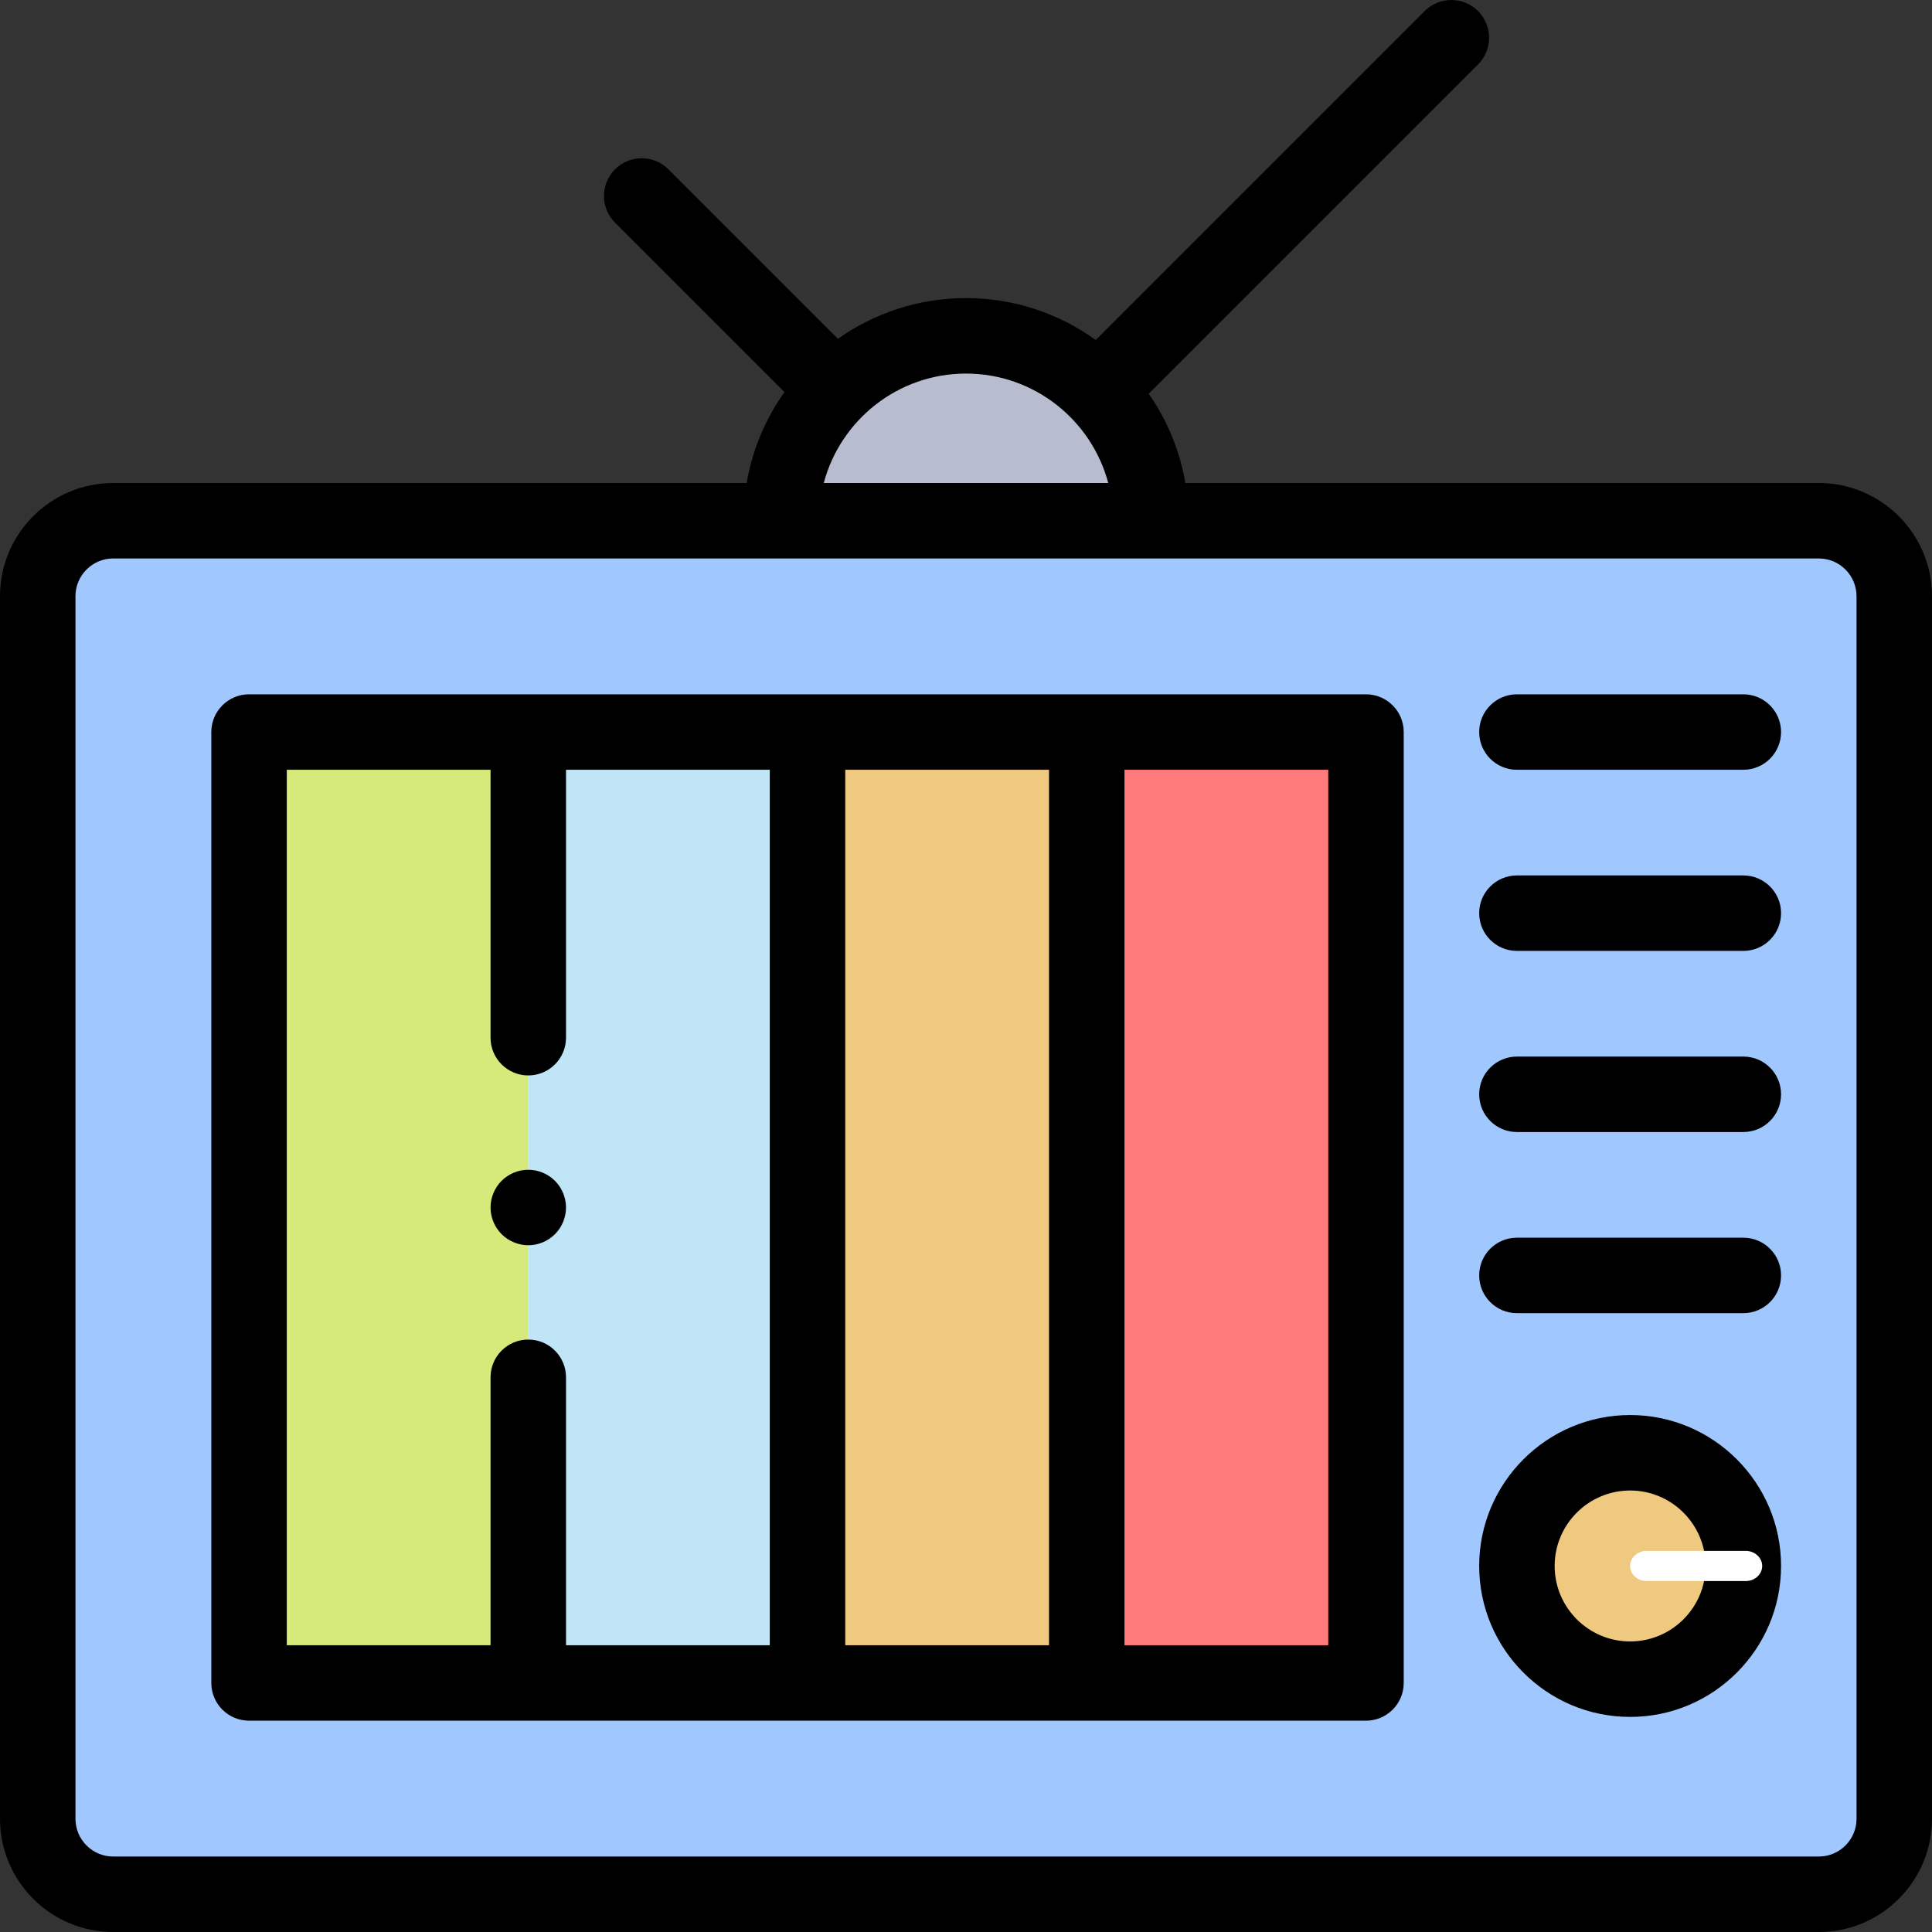 <svg width="512" height="512" viewBox="0 0 512 512" fill="none" xmlns="http://www.w3.org/2000/svg">
<rect x="0" y="0" width="512" height="512" fill="#333333" stroke="none"/>
<g id="tv 1">
<g id="XMLID 1372">
<path id="XMLID 1863" d="M482 138H30C18.954 138 10 146.954 10 158V482C10 493.046 18.954 502 30 502H482C493.046 502 502 493.046 502 482V158C502 146.954 493.046 138 482 138Z" fill="#A0C8FF"/>
<path id="XMLID 1862" d="M66 194H362V446H66V194Z" fill="#F8F8F8"/>
<path id="XMLID 2045" d="M66 194H140V446H66V194Z" fill="#D5EA7A"/>
<path id="XMLID 2044" d="M140 194H214V446H140V194Z" fill="#BFE5F6"/>
<path id="XMLID 2043" d="M214 194H288V446H214V194Z" fill="#F0C980"/>
<path id="XMLID 2042" d="M288 194H362V446H288V194Z" fill="#FF7A7A"/>
<path id="XMLID 1861" d="M432 446C448.569 446 462 432.569 462 416C462 399.431 448.569 386 432 386C415.431 386 402 399.431 402 416C402 432.569 415.431 446 432 446Z" fill="#F0C980"/>
<path id="XMLID 1860" d="M305 138C305 110.938 283.062 89 256 89C228.938 89 207 110.938 207 138H305Z" fill="#B7BCCE"/>
<g id="XMLID 637">
<path id="XMLID 640" d="M482 128H314.135C312.647 119.326 309.263 111.295 304.42 104.347L391.696 17.071C395.601 13.166 395.601 6.834 391.696 2.928C387.791 -0.976 381.459 -0.976 377.553 2.928L290.383 90.099C280.694 83.125 268.823 79 256 79C243.37 79 231.664 83.002 222.056 89.787L177.134 44.865C173.229 40.961 166.897 40.961 162.991 44.865C159.086 48.77 159.086 55.102 162.991 59.008L207.891 103.908C202.882 110.956 199.383 119.141 197.863 128H30C13.458 128 0 141.458 0 158V482C0 498.542 13.458 512 30 512H482C498.542 512 512 498.542 512 482V158C512 141.458 498.542 128 482 128ZM256 99C274.049 99 289.267 111.326 293.695 128H218.305C222.733 111.325 237.951 99 256 99ZM492 482C492 487.514 487.514 492 482 492H30C24.486 492 20 487.514 20 482V158C20 152.486 24.486 148 30 148H482C487.514 148 492 152.486 492 158V482Z" fill="black"/>
<path id="XMLID 741" d="M362 184H66C60.477 184 56 188.478 56 194V446C56 451.522 60.477 456 66 456H362C367.523 456 372 451.522 372 446V194C372 188.477 367.523 184 362 184ZM278 204V436H224V204H278ZM76 204H130V275C130 280.522 134.477 285 140 285C145.523 285 150 280.522 150 275V204H204V436H150V365C150 359.478 145.523 355 140 355C134.477 355 130 359.478 130 365V436H76V204ZM352 436H298V204H352V436Z" fill="black"/>
<path id="XMLID 746" d="M432 375C409.944 375 392 392.944 392 415C392 437.056 409.944 455 432 455C454.056 455 472 437.056 472 415C472 392.944 454.056 375 432 375ZM432 435C420.972 435 412 426.028 412 415C412 403.972 420.972 395 432 395C443.028 395 452 403.972 452 415C452 426.028 443.028 435 432 435Z" fill="black"/>
<path id="XMLID 747" d="M462 328H402C396.477 328 392 332.478 392 338C392 343.522 396.477 348 402 348H462C467.523 348 472 343.522 472 338C472 332.478 467.523 328 462 328Z" fill="black"/>
<g id="knob">
<path id="XMLID 754" d="M462.625 411H436.375C433.959 411 432 412.791 432 415C432 417.209 433.959 419 436.375 419H462.625C465.041 419 467 417.209 467 415C467 412.791 465.041 411 462.625 411Z" fill="white"/>
</g>
<path id="XMLID 748" d="M462 280H402C396.477 280 392 284.478 392 290C392 295.522 396.477 300 402 300H462C467.523 300 472 295.522 472 290C472 284.478 467.523 280 462 280Z" fill="black"/>
<path id="XMLID 749" d="M462 232H402C396.477 232 392 236.478 392 242C392 247.522 396.477 252 402 252H462C467.523 252 472 247.522 472 242C472 236.478 467.523 232 462 232Z" fill="black"/>
<path id="XMLID 750" d="M462 184H402C396.477 184 392 188.478 392 194C392 199.522 396.477 204 402 204H462C467.523 204 472 199.522 472 194C472 188.478 467.523 184 462 184Z" fill="black"/>
<path id="XMLID 753" d="M140 330C142.63 330 145.21 328.93 147.07 327.069C148.93 325.21 150 322.63 150 320C150 317.37 148.93 314.79 147.07 312.93C145.21 311.07 142.63 310 140 310C137.37 310 134.79 311.069 132.93 312.93C131.07 314.79 130 317.37 130 320C130 322.63 131.07 325.21 132.93 327.069C134.79 328.929 137.37 330 140 330Z" fill="black"/>
</g>
</g>
</g>
</svg>
